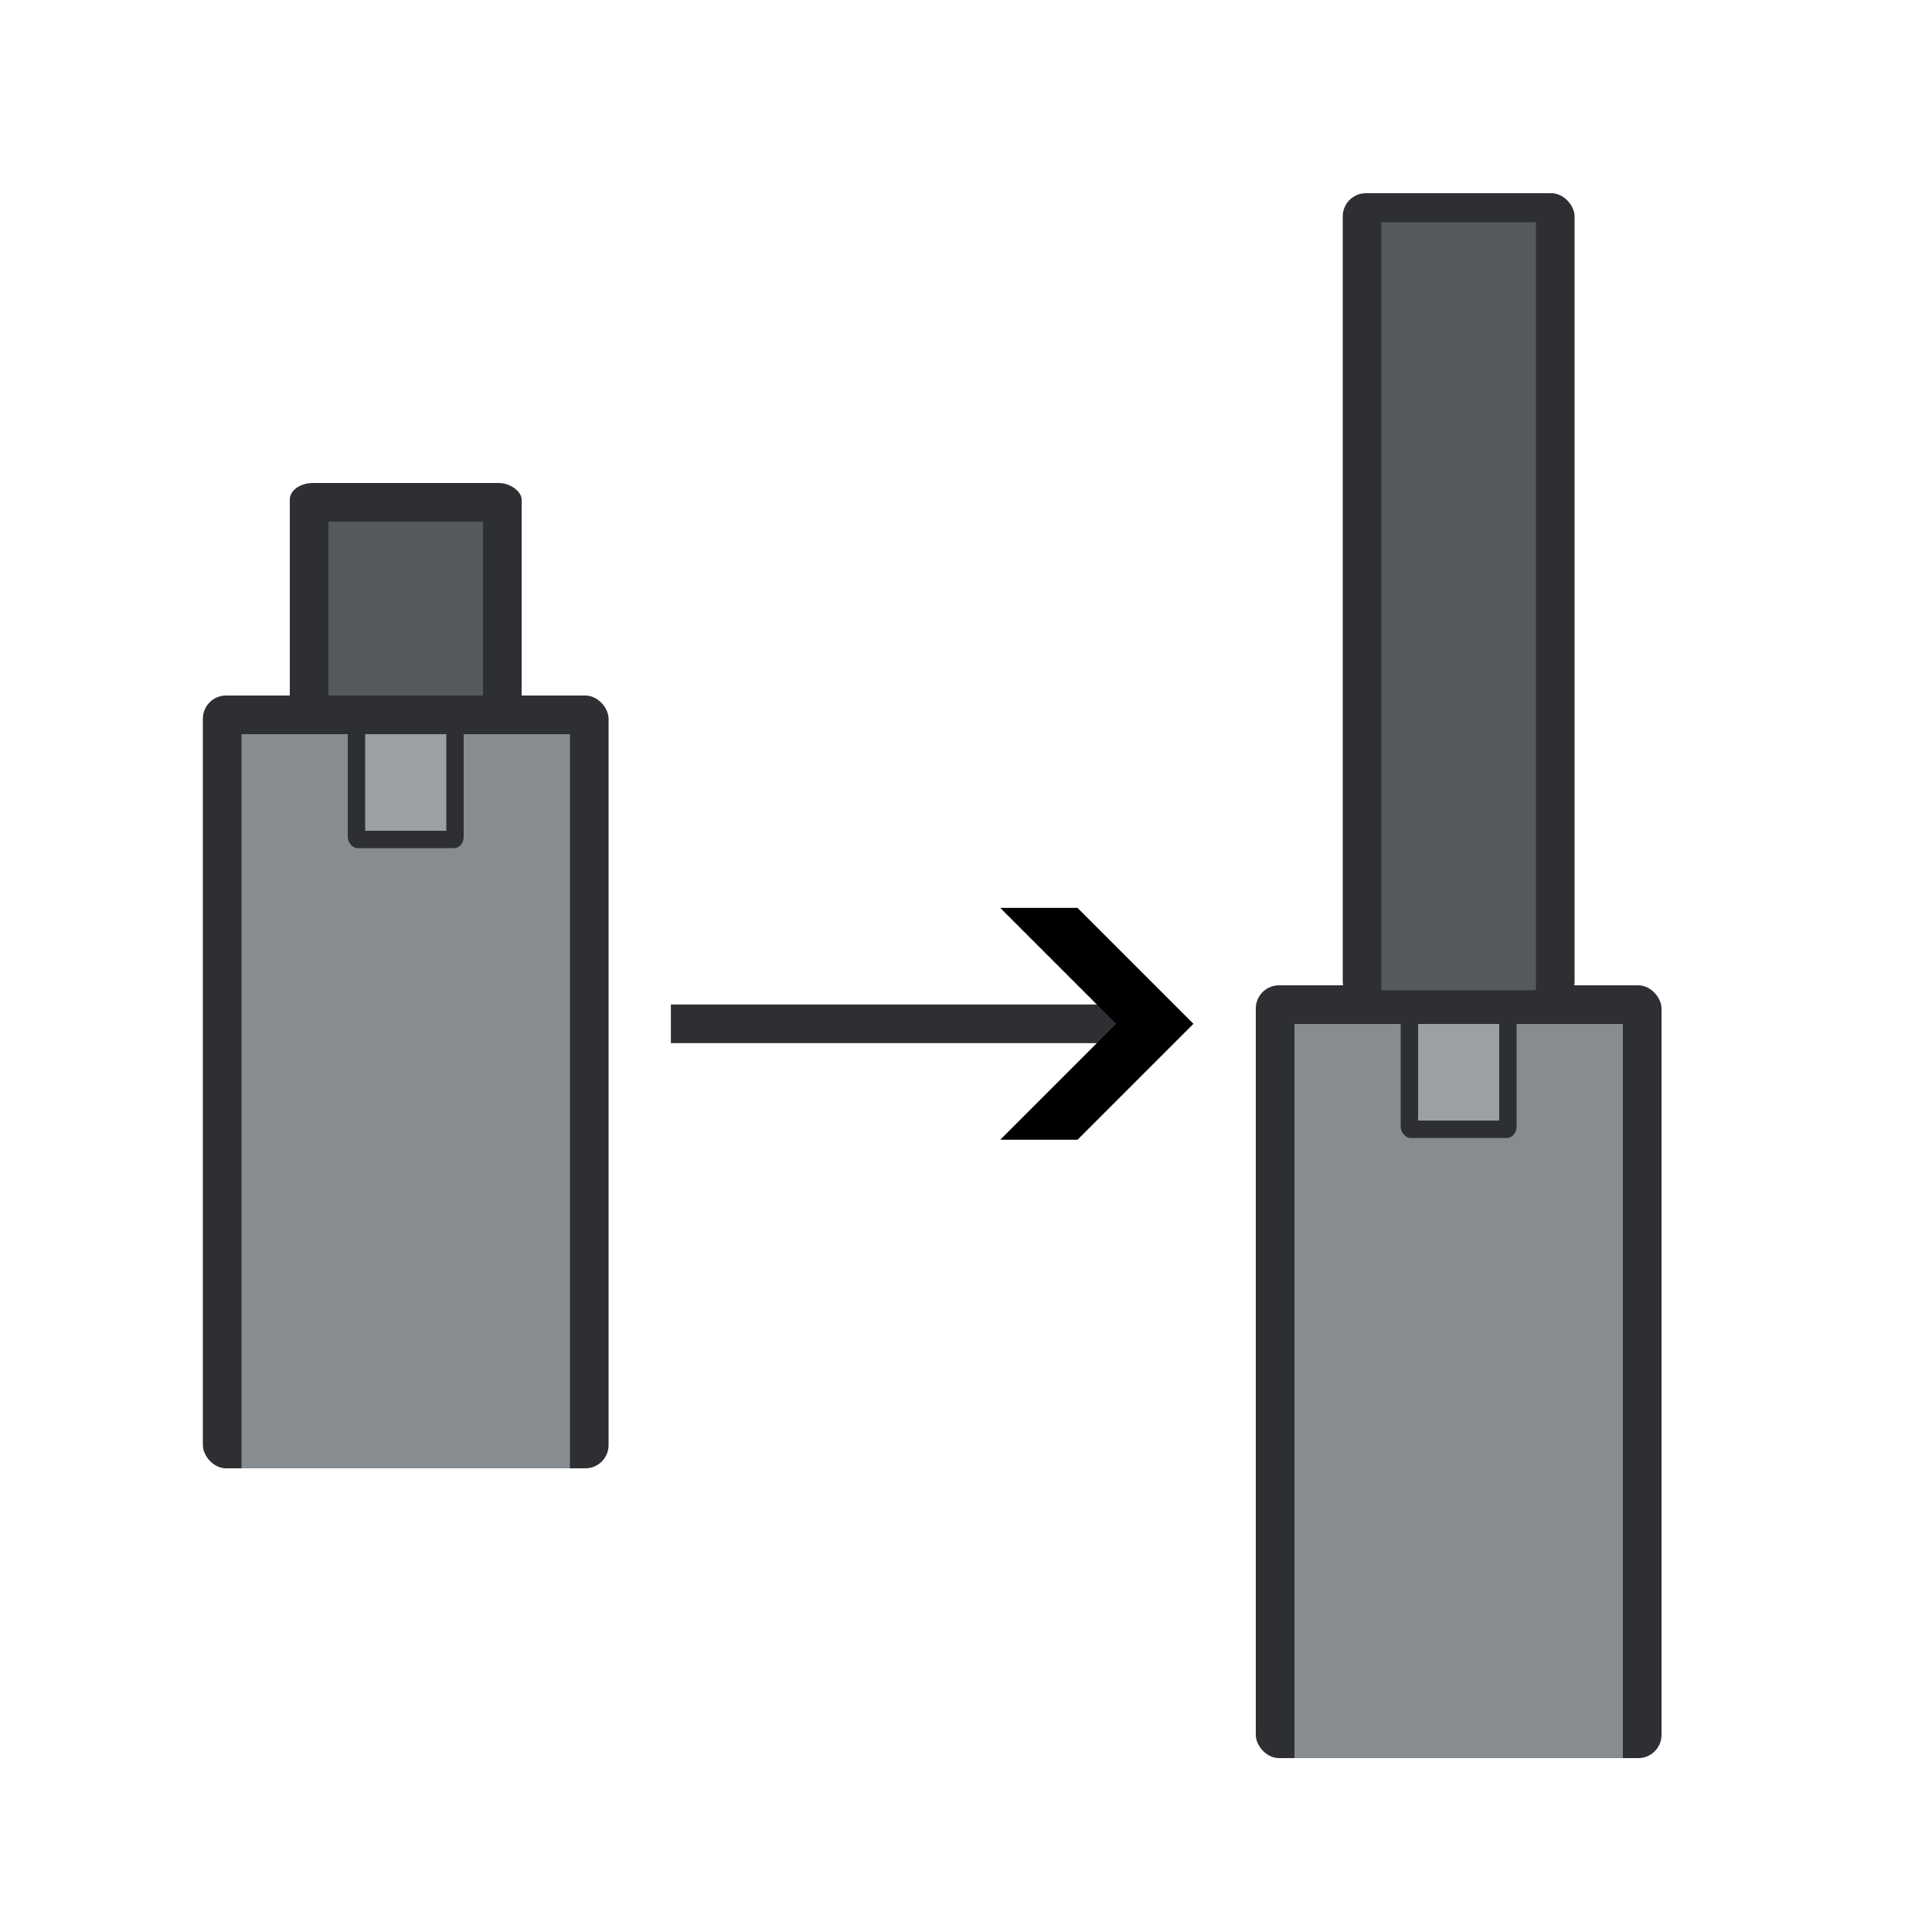 <?xml version="1.0" encoding="UTF-8" standalone="no"?>
<!-- Created with Inkscape (http://www.inkscape.org/) -->

<svg
   width="100mm"
   height="100mm"
   viewBox="0 0 100 100"
   version="1.1"
   id="svg1"
   xml:space="preserve"
   sodipodi:docname="longBarrel.svg"
   inkscape:version="1.3.2 (091e20e, 2023-11-25)"
   xmlns:inkscape="http://www.inkscape.org/namespaces/inkscape"
   xmlns:sodipodi="http://sodipodi.sourceforge.net/DTD/sodipodi-0.dtd"
   xmlns="http://www.w3.org/2000/svg"
   xmlns:svg="http://www.w3.org/2000/svg"><sodipodi:namedview
     id="namedview1"
     pagecolor="#ffffff"
     bordercolor="#000000"
     borderopacity="0.25"
     inkscape:showpageshadow="2"
     inkscape:pageopacity="0.0"
     inkscape:pagecheckerboard="0"
     inkscape:deskcolor="#d1d1d1"
     inkscape:document-units="mm"
     showguides="false"
     inkscape:zoom="1.1225654"
     inkscape:cx="75.274013"
     inkscape:cy="137.63118"
     inkscape:window-width="1512"
     inkscape:window-height="914"
     inkscape:window-x="2"
     inkscape:window-y="38"
     inkscape:window-maximized="0"
     inkscape:current-layer="layer1" /><defs
     id="defs1"><marker
       style="overflow:visible"
       id="ArrowWideHeavy"
       refX="0"
       refY="0"
       orient="auto-start-reverse"
       inkscape:stockid="Wide, heavy arrow"
       markerWidth="1"
       markerHeight="1"
       viewBox="0 0 1 1"
       inkscape:isstock="true"
       inkscape:collect="always"
       preserveAspectRatio="xMidYMid"><path
         style="fill:context-stroke;fill-rule:evenodd;stroke:none"
         d="m 1,0 -3,3 h -2 l 3,-3 -3,-3 h 2 z"
         id="path11" /></marker></defs><g
     inkscape:label="Layer 1"
     inkscape:groupmode="layer"
     id="layer1"><rect
       style="fill:#2d2f33;fill-opacity:1;stroke-width:0.314"
       id="rect1-5"
       width="21"
       height="40"
       x="10.5"
       y="36"
       inkscape:label="bodyborder"
       rx="1.2" /><rect
       style="fill:#878c90;fill-opacity:1;stroke-width:0.276"
       id="rect1-5-7"
       width="17"
       height="38"
       x="12.5"
       y="38"
       inkscape:label="innerbody" /><rect
       style="fill:#2d2f33;fill-opacity:1;stroke-width:0.161"
       id="rect2-3"
       width="6"
       height="7"
       x="18"
       y="36.9"
       rx="0.5"
       ry="0.583"
       inkscape:label="designborder" /><rect
       style="fill:#9ca0a3;fill-opacity:1;stroke-width:0.114"
       id="rect2-3-1"
       width="4.2"
       height="5"
       x="18.9"
       y="38"
       rx="0.84"
       ry="9.6996464e-18"
       inkscape:label="innerdesign" /><rect
       style="fill:#2d2f33;fill-opacity:1;stroke-width:0.13"
       id="rect1"
       width="12"
       height="12"
       x="15"
       y="25"
       inkscape:label="barrelborder"
       rx="1.2"
       ry="0.857" /><rect
       style="fill:#565a5e;fill-opacity:1;stroke-width:0.211"
       id="rect2"
       width="8"
       height="9"
       x="17"
       y="27"
       rx="0.102"
       ry="1.7459366e-17"
       inkscape:label="innerbarrel" /><rect
       style="fill:#2d2f33;fill-opacity:1;stroke-width:0.314"
       id="rect1-5-2"
       width="21"
       height="40"
       x="65"
       y="51"
       inkscape:label="bodyborder2"
       rx="1.2" /><rect
       style="fill:#878c90;fill-opacity:1;stroke-width:0.276"
       id="rect1-5-7-6"
       width="17"
       height="38"
       x="67"
       y="53"
       inkscape:label="innerbody2" /><rect
       style="fill:#2d2f33;fill-opacity:1;stroke-width:0.161"
       id="rect2-3-9"
       width="6"
       height="7"
       x="72.5"
       y="51.9"
       rx="0.5"
       ry="0.583"
       inkscape:label="designborder2" /><rect
       style="fill:#9ca0a3;fill-opacity:1;stroke-width:0.114"
       id="rect2-3-1-0"
       width="4.2"
       height="5"
       x="73.4"
       y="53"
       rx="0.84"
       ry="9.6996464e-18"
       inkscape:label="innerdesign2" /><rect
       style="fill:#2d2f33;fill-opacity:1;stroke-width:0.243"
       id="rect1-0"
       width="12"
       height="42"
       x="69.5"
       y="10"
       inkscape:label="barrelborder2"
       rx="1.2" /><rect
       style="fill:#565a5e;fill-opacity:1;stroke-width:0.444"
       id="rect2-39"
       width="8"
       height="39.75"
       x="71.5"
       y="11.5"
       rx="0.102"
       ry="7.7112199e-17"
       inkscape:label="innerbarrel2" /><path
       style="fill:#2d2f33;fill-opacity:1;stroke:#2d2f33;stroke-width:2;stroke-dasharray:none;stroke-opacity:1;marker-end:url(#ArrowWideHeavy)"
       d="M 34.724,52.992 H 59.772"
       id="path3" /></g></svg>
